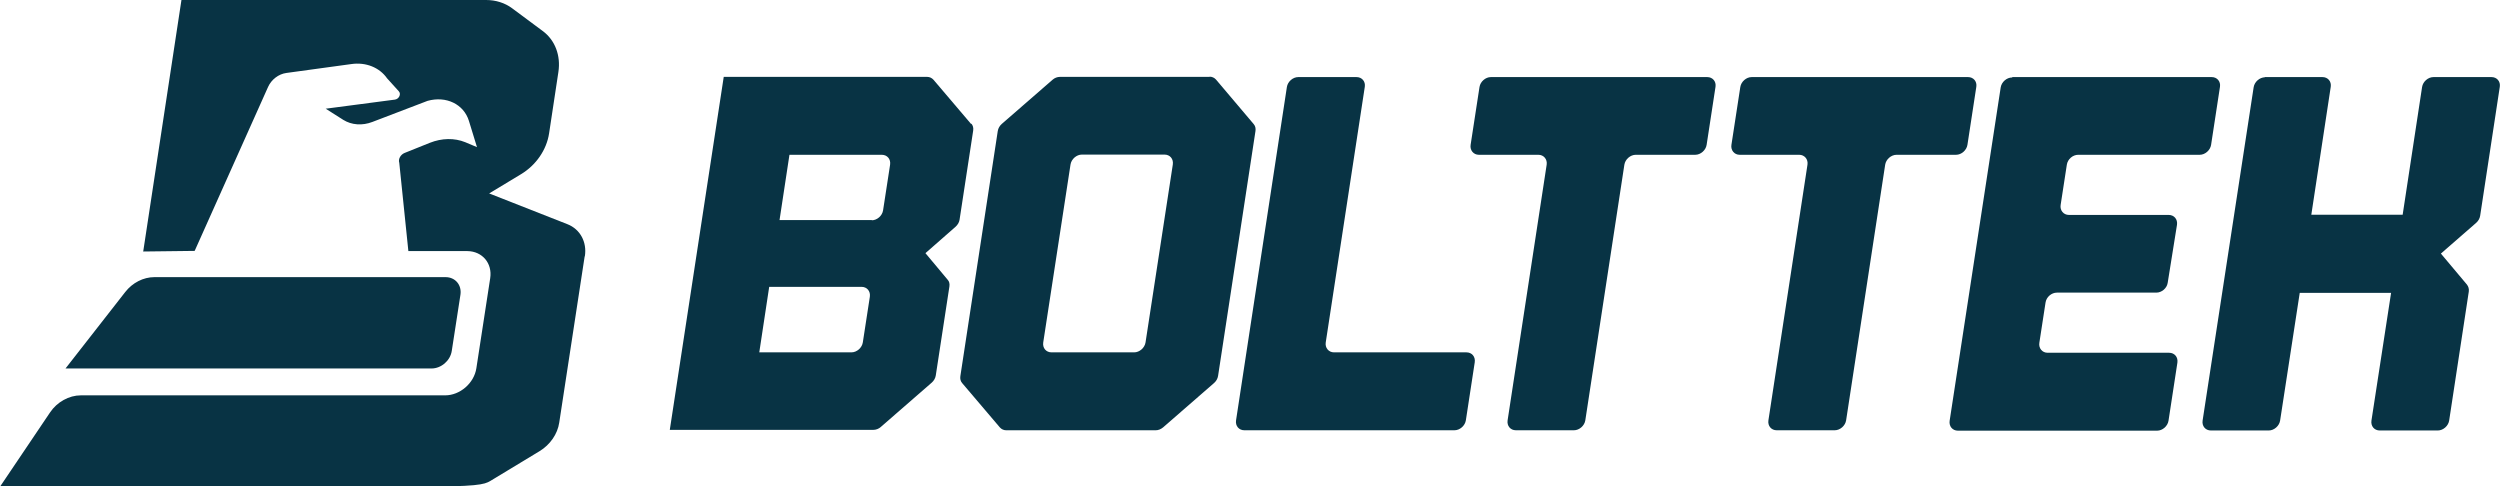 <?xml version="1.0" encoding="UTF-8"?>
<svg id="Layer_1" data-name="Layer 1" xmlns="http://www.w3.org/2000/svg" viewBox="0 0 120.97 23.54">
  <defs>
    <style>
    .cls-1 {
fill: #083344;
        stroke-width: 0px;
      }
    </style>
  </defs>
  <g>
    <path class="cls-1" d="M28.29,12.41l-1.23,8.04c-.08.55-.44,1.07-.95,1.38l-2.38,1.44c-.3.18-.63.28-3.67.28H0l2.42-3.59c.34-.51.92-.83,1.49-.83h17.63c.72,0,1.4-.59,1.51-1.31l.67-4.36c.11-.72-.38-1.3-1.1-1.31h-2.86s-.44-4.27-.44-4.27c-.06-.18.06-.4.26-.48l1.22-.49c.58-.23,1.19-.24,1.71-.03l.57.24-.39-1.27c-.25-.81-1.1-1.22-2-.97l-2.67,1.02c-.49.19-1.01.15-1.41-.1l-.85-.54,3.35-.44c.2-.03.31-.27.19-.4l-.57-.63c-.37-.53-1.03-.79-1.73-.69l-3.14.43c-.38.05-.73.32-.89.68l-3.55,7.93-2.49.03L8.78,0h14.74c.47,0,.91.14,1.26.4l1.48,1.1c.6.44.88,1.19.76,1.98l-.45,2.97c-.12.8-.63,1.54-1.36,1.98l-1.54.93,3.79,1.49c.61.24.95.86.84,1.55Z"/>
    <path class="cls-1" d="M7.47,13.41h14.09c.47,0,.79.38.72.85l-.42,2.72c-.07.47-.51.85-.98.85H3.17l2.89-3.7c.35-.45.88-.72,1.41-.72Z"/>
  </g>
  <path class="cls-1" d="M46.99,6l-1.82-2.14c-.08-.09-.19-.14-.31-.14h-9.84l-2.61,17.08h9.85c.13,0,.26-.05.36-.14l2.47-2.15c.1-.09.17-.21.19-.34l.66-4.31c.02-.13-.01-.25-.09-.33l-1.07-1.28,1.46-1.28c.1-.09.17-.21.19-.33l.66-4.32c.02-.13-.01-.25-.09-.34ZM41.21,17.05h-4.47l.48-3.17h4.47c.26,0,.44.21.4.48l-.34,2.21c-.04.26-.29.48-.55.48ZM42.19,10.65h-4.47l.48-3.16h4.47c.26,0,.44.21.4.48l-.34,2.21c-.04.26-.29.48-.55.48Z"/>
  <path class="cls-1" d="M58.53,3.72h-7.24c-.13,0-.26.05-.36.14l-2.46,2.14c-.1.09-.17.21-.19.34l-1.81,11.86c-.02.13.01.25.09.34l1.82,2.14c.08.09.19.14.31.14h7.23c.13,0,.25-.05.36-.14l2.47-2.15c.1-.09.17-.21.19-.34l1.81-11.85c.02-.13-.01-.25-.09-.34l-1.82-2.15c-.08-.09-.19-.14-.31-.14ZM54.88,17.05h-4c-.26,0-.44-.21-.4-.48l1.32-8.61c.04-.26.29-.48.55-.48h4c.26,0,.44.21.4.48l-1.32,8.61c-.04.26-.29.48-.55.48Z"/>
  <path class="cls-1" d="M62.83,3.73h2.81c.26,0,.44.21.4.47l-1.89,12.37c-.04.26.14.48.4.48h6.41c.26,0,.44.21.4.48l-.43,2.81c-.04.26-.29.48-.55.48h-10.17c-.26,0-.44-.21-.4-.48l2.46-16.13c.04-.26.29-.48.55-.48Z"/>
  <path class="cls-1" d="M72.14,3.73h10.47c.26,0,.44.21.4.47l-.43,2.81c-.04.26-.29.48-.55.48h-2.88c-.26,0-.51.22-.55.48l-1.89,12.37c-.04.26-.29.48-.55.48h-2.81c-.26,0-.44-.21-.4-.48l1.89-12.37c.04-.26-.14-.48-.4-.48h-2.88c-.26,0-.44-.22-.4-.48l.43-2.8c.04-.26.29-.48.55-.48Z"/>
  <path class="cls-1" d="M84.76,3.73h10.47c.26,0,.44.21.4.47l-.43,2.81c-.04.26-.29.48-.55.48h-2.88c-.26,0-.51.22-.55.48l-1.89,12.37c-.04.26-.29.48-.55.48h-2.81c-.26,0-.44-.21-.4-.48l1.89-12.37c.04-.26-.14-.48-.4-.48h-2.88c-.26,0-.44-.22-.4-.48l.43-2.8c.04-.26.29-.48.55-.48Z"/>
  <path class="cls-1" d="M97.38,3.73h9.64c.26,0,.44.21.4.47l-.43,2.81c-.04.26-.29.48-.55.48h-5.88c-.26,0-.51.21-.55.48l-.3,1.95c-.04.26.14.48.4.48h4.83c.26,0,.44.21.4.48l-.45,2.81c-.04.26-.29.47-.55.47h-4.81c-.26,0-.51.21-.55.48l-.3,1.95c-.04.26.14.48.4.48h5.88c.26,0,.44.21.4.48l-.43,2.81c-.04.26-.29.48-.55.48h-9.64c-.26,0-.44-.21-.4-.48l2.47-16.13c.04-.26.29-.48.55-.48Z"/>
  <path class="cls-1" d="M109.57,3.73h2.81c.26,0,.44.21.4.47l-.94,6.19h4.42l.94-6.18c.04-.26.29-.48.55-.48h2.81c.26,0,.44.21.4.47l-.95,6.24c-.02.13-.09.25-.19.34l-1.71,1.49,1.26,1.5c.07.09.11.21.09.34l-.95,6.24c-.04.26-.29.48-.55.48h-2.81c-.26,0-.44-.21-.4-.48l.95-6.18h-4.42l-.95,6.18c-.04.26-.29.48-.55.48h-2.8c-.26,0-.44-.21-.4-.48l2.47-16.13c.04-.26.29-.48.55-.48Z"/>
</svg>